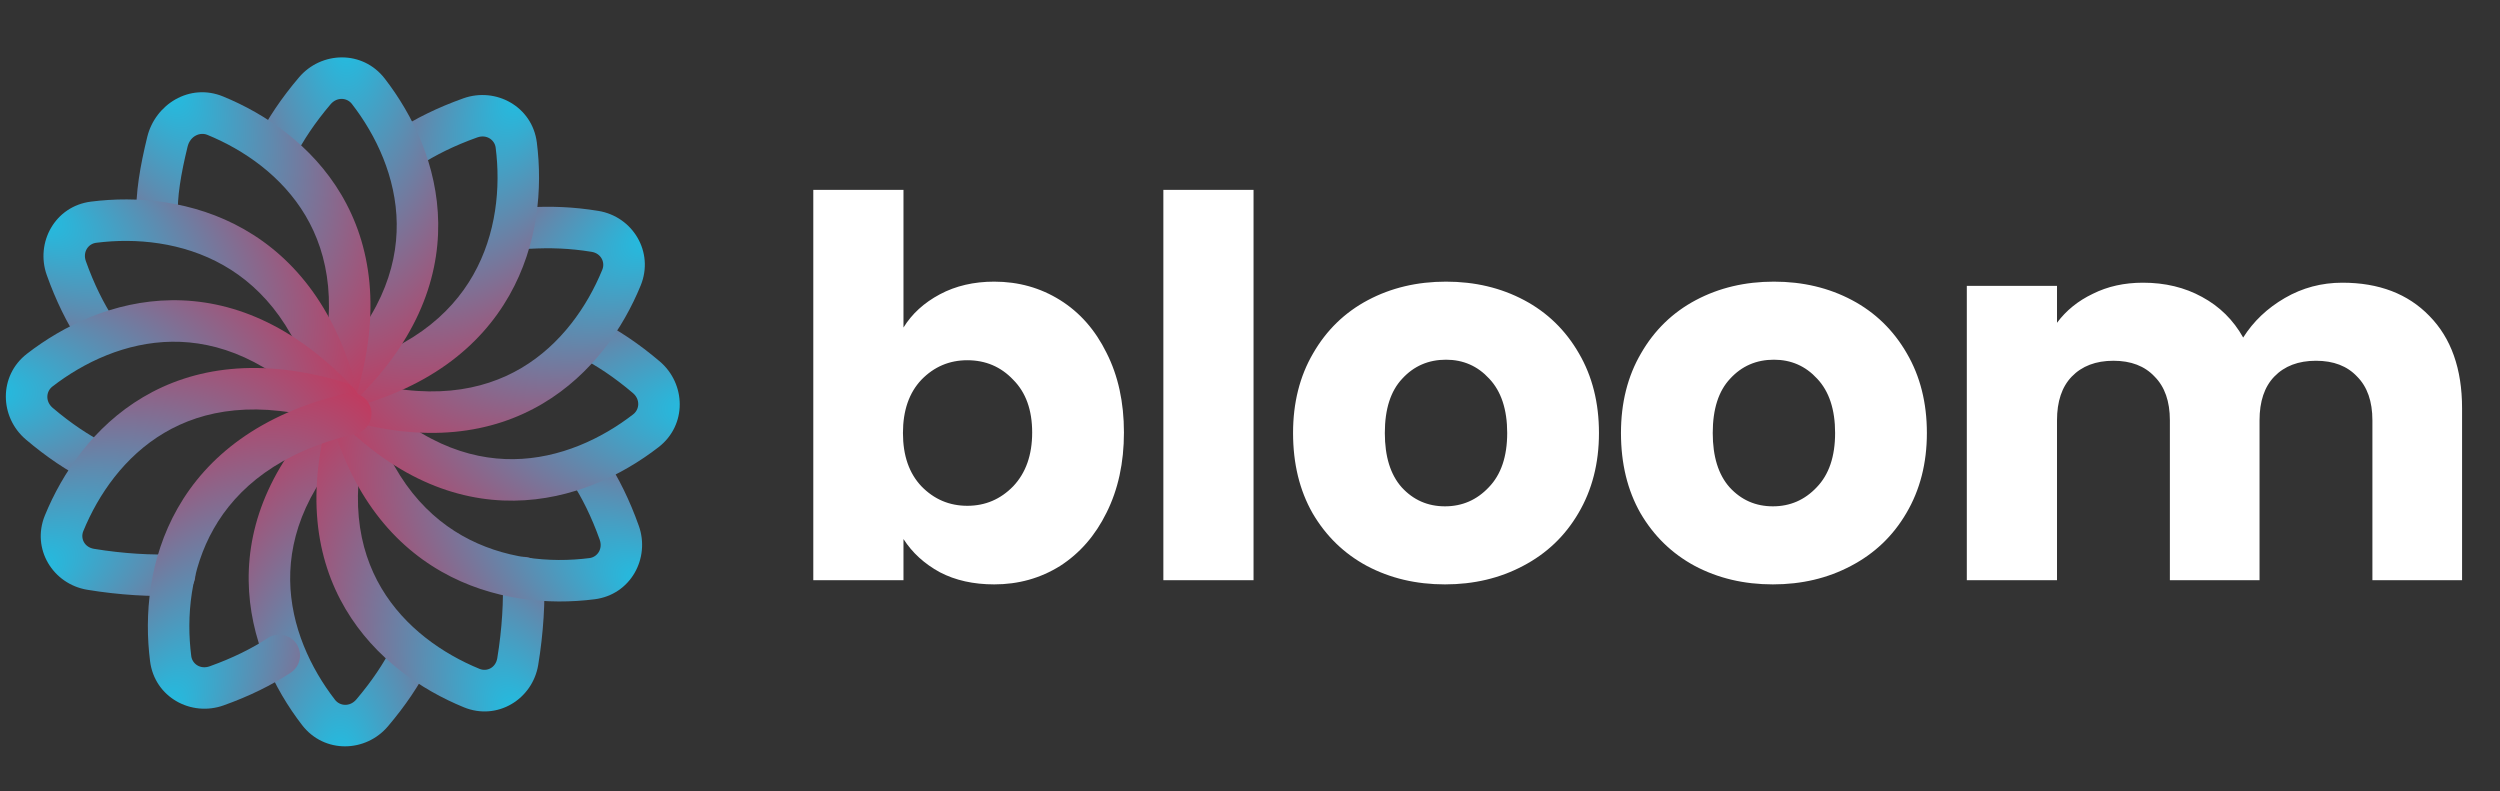 <svg width="237" height="75" viewBox="0 0 237 75" fill="none" xmlns="http://www.w3.org/2000/svg">
<rect x="0" y="0" width="237" height="75" fill="#333333" stroke="none"/>
<path d="M85.65 31.05C86.45 29.75 87.6 28.7 89.1 27.9C90.6 27.1 92.317 26.7 94.25 26.7C96.55 26.7 98.633 27.283 100.5 28.45C102.367 29.617 103.833 31.283 104.9 33.45C106 35.617 106.55 38.133 106.55 41C106.55 43.867 106 46.4 104.9 48.6C103.833 50.767 102.367 52.45 100.5 53.65C98.633 54.817 96.55 55.4 94.25 55.4C92.283 55.4 90.567 55.017 89.1 54.25C87.633 53.45 86.483 52.4 85.65 51.1V55H77.1V18H85.65V31.05ZM97.85 41C97.85 38.867 97.25 37.2 96.05 36C94.883 34.767 93.433 34.15 91.7 34.15C90 34.15 88.55 34.767 87.35 36C86.183 37.233 85.6 38.917 85.6 41.05C85.6 43.183 86.183 44.867 87.35 46.1C88.55 47.333 90 47.95 91.7 47.95C93.4 47.95 94.85 47.333 96.05 46.1C97.25 44.833 97.85 43.133 97.85 41ZM118.836 18V55H110.286V18H118.836ZM136.982 55.4C134.248 55.4 131.782 54.817 129.582 53.65C127.415 52.483 125.698 50.817 124.432 48.65C123.198 46.483 122.582 43.95 122.582 41.05C122.582 38.183 123.215 35.667 124.482 33.5C125.748 31.3 127.482 29.617 129.682 28.45C131.882 27.283 134.348 26.7 137.082 26.7C139.815 26.7 142.282 27.283 144.482 28.45C146.682 29.617 148.415 31.3 149.682 33.5C150.948 35.667 151.582 38.183 151.582 41.05C151.582 43.917 150.932 46.45 149.632 48.65C148.365 50.817 146.615 52.483 144.382 53.65C142.182 54.817 139.715 55.4 136.982 55.4ZM136.982 48C138.615 48 139.998 47.4 141.132 46.2C142.298 45 142.882 43.283 142.882 41.05C142.882 38.817 142.315 37.1 141.182 35.9C140.082 34.7 138.715 34.1 137.082 34.1C135.415 34.1 134.032 34.7 132.932 35.9C131.832 37.067 131.282 38.783 131.282 41.05C131.282 43.283 131.815 45 132.882 46.2C133.982 47.4 135.348 48 136.982 48ZM168.068 55.4C165.334 55.4 162.868 54.817 160.668 53.65C158.501 52.483 156.784 50.817 155.518 48.65C154.284 46.483 153.668 43.95 153.668 41.05C153.668 38.183 154.301 35.667 155.568 33.5C156.834 31.3 158.568 29.617 160.768 28.45C162.968 27.283 165.434 26.7 168.168 26.7C170.901 26.7 173.368 27.283 175.568 28.45C177.768 29.617 179.501 31.3 180.768 33.5C182.034 35.667 182.668 38.183 182.668 41.05C182.668 43.917 182.018 46.45 180.718 48.65C179.451 50.817 177.701 52.483 175.468 53.65C173.268 54.817 170.801 55.4 168.068 55.4ZM168.068 48C169.701 48 171.084 47.4 172.218 46.2C173.384 45 173.968 43.283 173.968 41.05C173.968 38.817 173.401 37.1 172.268 35.9C171.168 34.7 169.801 34.1 168.168 34.1C166.501 34.1 165.118 34.7 164.018 35.9C162.918 37.067 162.368 38.783 162.368 41.05C162.368 43.283 162.901 45 163.968 46.2C165.068 47.4 166.434 48 168.068 48ZM222.054 26.8C225.52 26.8 228.27 27.85 230.304 29.95C232.37 32.05 233.404 34.967 233.404 38.7V55H224.904V39.85C224.904 38.05 224.42 36.667 223.454 35.7C222.52 34.7 221.22 34.2 219.554 34.2C217.887 34.2 216.57 34.7 215.604 35.7C214.67 36.667 214.204 38.05 214.204 39.85V55H205.704V39.85C205.704 38.05 205.22 36.667 204.254 35.7C203.32 34.7 202.02 34.2 200.354 34.2C198.687 34.2 197.37 34.7 196.404 35.7C195.47 36.667 195.004 38.05 195.004 39.85V55H186.454V27.1H195.004V30.6C195.87 29.433 197.004 28.517 198.404 27.85C199.804 27.15 201.387 26.8 203.154 26.8C205.254 26.8 207.12 27.25 208.754 28.15C210.42 29.05 211.72 30.333 212.654 32C213.62 30.467 214.937 29.217 216.604 28.25C218.27 27.283 220.087 26.8 222.054 26.8Z" fill="white"/>
<path fill-rule="evenodd" clip-rule="evenodd" d="M31.758 66.341C32.225 66.945 33.172 67.021 33.775 66.313C35.269 64.557 36.395 62.855 37.22 61.224C37.711 60.255 38.894 59.867 39.863 60.358C40.832 60.849 41.22 62.032 40.73 63.001C39.751 64.935 38.446 66.893 36.771 68.862C34.658 71.346 30.743 71.458 28.646 68.747C25.991 65.313 23.642 60.532 23.575 55.055C23.507 49.504 25.788 43.514 31.903 37.779C32.695 37.036 33.94 37.076 34.683 37.869C35.426 38.661 35.386 39.906 34.594 40.649C29.176 45.73 27.456 50.699 27.508 55.007C27.562 59.389 29.457 63.365 31.758 66.341Z" fill="url(#paint0_radial_21_96)"/>
<path fill-rule="evenodd" clip-rule="evenodd" d="M45.464 63.41C46.165 63.697 46.991 63.296 47.141 62.398C47.606 59.596 47.751 56.775 47.646 54.865C47.586 53.781 48.417 52.853 49.501 52.793C50.586 52.733 51.514 53.564 51.574 54.649C51.697 56.887 51.527 59.998 51.021 63.043C50.483 66.28 47.151 68.352 43.974 67.051C39.963 65.409 35.551 62.451 32.767 57.749C29.945 52.984 28.939 46.664 31.366 38.644C31.681 37.605 32.779 37.017 33.818 37.331C34.858 37.646 35.446 38.744 35.131 39.784C32.979 46.894 33.965 52.051 36.152 55.745C38.377 59.502 41.99 61.988 45.464 63.41Z" fill="url(#paint1_radial_21_96)"/>
<path fill-rule="evenodd" clip-rule="evenodd" d="M55.881 52.907C56.623 52.812 57.166 52.044 56.853 51.165C56.079 48.994 55.169 47.168 54.169 45.638C53.575 44.728 53.831 43.509 54.74 42.915C55.65 42.321 56.868 42.577 57.463 43.486C58.648 45.301 59.691 47.41 60.559 49.845C61.652 52.914 59.794 56.373 56.379 56.809C52.044 57.364 46.679 56.932 41.865 54.196C36.988 51.423 32.897 46.408 30.986 38.236C30.738 37.178 31.395 36.12 32.453 35.873C33.511 35.626 34.569 36.283 34.816 37.34C36.506 44.569 39.991 48.605 43.809 50.776C47.691 52.982 52.14 53.385 55.881 52.907Z" fill="url(#paint2_radial_21_96)"/>
<path fill-rule="evenodd" clip-rule="evenodd" d="M60.027 39.278C60.631 38.811 60.708 37.864 59.999 37.261C58.243 35.768 56.542 34.642 54.911 33.816C53.942 33.326 53.554 32.142 54.044 31.173C54.535 30.204 55.718 29.816 56.688 30.307C58.622 31.286 60.58 32.591 62.548 34.265C65.032 36.378 65.145 40.294 62.434 42.39C59 45.046 54.218 47.395 48.742 47.462C43.191 47.53 37.201 45.248 31.466 39.133C30.723 38.341 30.763 37.096 31.555 36.353C32.348 35.61 33.592 35.65 34.336 36.443C39.416 41.86 44.386 43.581 48.694 43.528C53.076 43.474 57.051 41.58 60.027 39.278Z" fill="url(#paint3_radial_21_96)"/>
<path fill-rule="evenodd" clip-rule="evenodd" d="M57.097 25.572C57.391 24.853 56.968 24.019 56.093 23.875C53.992 23.53 52.129 23.481 50.277 23.583C49.193 23.643 48.265 22.812 48.205 21.727C48.145 20.643 48.976 19.715 50.061 19.655C52.146 19.54 54.3 19.594 56.731 19.994C59.992 20.53 62.031 23.903 60.737 27.063C59.095 31.073 56.138 35.485 51.436 38.269C46.67 41.091 40.351 42.098 32.331 39.67C31.291 39.356 30.703 38.258 31.018 37.218C31.333 36.178 32.431 35.591 33.471 35.905C40.581 38.057 45.738 37.072 49.432 34.885C53.189 32.66 55.675 29.047 57.097 25.572Z" fill="url(#paint4_radial_21_96)"/>
<path fill-rule="evenodd" clip-rule="evenodd" d="M46.989 14C46.894 13.258 46.126 12.714 45.247 13.027C43.075 13.801 41.25 14.712 39.719 15.711C38.81 16.305 37.591 16.05 36.997 15.14C36.403 14.231 36.658 13.012 37.568 12.418C39.383 11.232 41.492 10.189 43.926 9.322C46.995 8.228 50.455 10.086 50.891 13.501C51.445 17.837 51.014 23.201 48.277 28.015C45.505 32.892 40.49 36.984 32.318 38.895C31.26 39.142 30.202 38.485 29.955 37.427C29.707 36.37 30.364 35.312 31.422 35.064C38.651 33.374 42.687 29.889 44.857 26.071C47.064 22.19 47.467 17.74 46.989 14Z" fill="url(#paint5_radial_21_96)"/>
<path fill-rule="evenodd" clip-rule="evenodd" d="M33.36 9.853C32.893 9.249 31.946 9.173 31.343 9.881C29.849 11.637 28.724 13.338 27.898 14.969C27.408 15.939 26.224 16.326 25.255 15.836C24.286 15.345 23.898 14.162 24.389 13.193C25.367 11.259 26.672 9.301 28.347 7.332C30.46 4.848 34.375 4.736 36.472 7.447C39.128 10.881 41.476 15.662 41.543 21.139C41.611 26.69 39.33 32.68 33.215 38.414C32.423 39.157 31.178 39.117 30.435 38.325C29.692 37.533 29.732 36.288 30.524 35.545C35.942 30.464 37.663 25.494 37.61 21.187C37.556 16.804 35.662 12.829 33.36 9.853Z" fill="url(#paint6_radial_21_96)"/>
<path fill-rule="evenodd" clip-rule="evenodd" d="M19.654 12.783C18.971 12.503 18.034 12.879 17.783 13.902C17.147 16.5 16.772 18.769 16.868 20.501C16.927 21.585 16.097 22.513 15.012 22.573C13.927 22.633 13 21.802 12.94 20.717C12.811 18.373 13.31 15.629 13.963 12.966C14.71 9.919 17.949 7.834 21.144 9.143C25.155 10.785 29.567 13.742 32.351 18.444C35.173 23.21 36.18 29.529 33.752 37.549C33.438 38.589 32.34 39.177 31.3 38.862C30.26 38.547 29.672 37.449 29.987 36.41C32.139 29.299 31.153 24.142 28.966 20.448C26.741 16.691 23.128 14.206 19.654 12.783Z" fill="url(#paint7_radial_21_96)"/>
<path fill-rule="evenodd" clip-rule="evenodd" d="M9.113 23.017C8.37 23.112 7.827 23.88 8.14 24.759C8.914 26.93 9.824 28.756 10.824 30.286C11.418 31.196 11.162 32.415 10.253 33.009C9.344 33.603 8.125 33.347 7.531 32.438C6.345 30.623 5.302 28.514 4.434 26.079C3.341 23.01 5.199 19.551 8.614 19.115C12.95 18.561 18.314 18.992 23.128 21.728C28.005 24.501 32.097 29.516 34.008 37.688C34.255 38.746 33.598 39.804 32.54 40.051C31.483 40.298 30.424 39.641 30.177 38.584C28.487 31.355 25.002 27.319 21.184 25.148C17.303 22.942 12.853 22.539 9.113 23.017Z" fill="url(#paint8_radial_21_96)"/>
<path fill-rule="evenodd" clip-rule="evenodd" d="M4.966 36.646C4.362 37.113 4.286 38.06 4.994 38.663C6.75 40.156 8.451 41.282 10.082 42.108C11.051 42.598 11.439 43.782 10.949 44.751C10.458 45.72 9.275 46.108 8.306 45.617C6.371 44.638 4.414 43.334 2.445 41.659C-0.039 39.546 -0.152 35.631 2.559 33.534C5.993 30.878 10.775 28.53 16.251 28.462C21.802 28.395 27.793 30.675 33.527 36.791C34.27 37.583 34.23 38.828 33.438 39.571C32.646 40.314 31.401 40.274 30.658 39.482C25.577 34.064 20.607 32.343 16.3 32.396C11.917 32.45 7.942 34.344 4.966 36.646Z" fill="url(#paint9_radial_21_96)"/>
<path fill-rule="evenodd" clip-rule="evenodd" d="M7.896 50.352C7.609 51.053 8.011 51.879 8.908 52.028C11.711 52.493 14.532 52.638 16.441 52.533C17.526 52.473 18.454 53.304 18.514 54.389C18.573 55.473 17.742 56.401 16.658 56.461C14.42 56.584 11.308 56.414 8.263 55.908C5.026 55.37 2.955 52.038 4.256 48.861C5.898 44.85 8.856 40.438 13.557 37.654C18.323 34.833 24.642 33.826 32.662 36.253C33.702 36.568 34.29 37.666 33.975 38.706C33.66 39.745 32.562 40.333 31.523 40.018C24.412 37.866 19.256 38.852 15.562 41.039C11.804 43.264 9.319 46.877 7.896 50.352Z" fill="url(#paint10_radial_21_96)"/>
<path fill-rule="evenodd" clip-rule="evenodd" d="M18.13 62.194C18.224 62.936 18.993 63.48 19.872 63.167C22.044 62.393 23.869 61.482 25.399 60.483C26.309 59.889 27.528 60.144 28.122 61.054C28.716 61.963 28.46 63.182 27.551 63.776C25.736 64.962 23.627 66.005 21.192 66.872C18.123 67.966 14.664 66.108 14.228 62.693C13.674 58.357 14.105 52.993 16.841 48.179C19.614 43.302 24.629 39.21 32.801 37.299C33.859 37.052 34.917 37.709 35.164 38.767C35.411 39.824 34.754 40.882 33.697 41.13C26.468 42.82 22.432 46.304 20.261 50.123C18.055 54.004 17.652 58.454 18.13 62.194Z" fill="url(#paint11_radial_21_96)"/>
<defs>
<radialGradient id="paint0_radial_21_96" cx="0" cy="0" r="1" gradientUnits="userSpaceOnUse" gradientTransform="translate(32.267 73.218) rotate(-90) scale(44.638 23.14)">
<stop stop-color="#1BC2E6"/>
<stop offset="1" stop-color="#E71B40"/>
</radialGradient>
<radialGradient id="paint1_radial_21_96" cx="0" cy="0" r="1" gradientUnits="userSpaceOnUse" gradientTransform="translate(49.647 68.92) rotate(-120) scale(44.541 24.048)">
<stop stop-color="#1BC2E6"/>
<stop offset="1" stop-color="#E71B40"/>
</radialGradient>
<radialGradient id="paint2_radial_21_96" cx="0" cy="0" r="1" gradientUnits="userSpaceOnUse" gradientTransform="translate(62.119 55.9) rotate(-150) scale(45.08 23.03)">
<stop stop-color="#1BC2E6"/>
<stop offset="1" stop-color="#E71B40"/>
</radialGradient>
<radialGradient id="paint3_radial_21_96" cx="0" cy="0" r="1" gradientUnits="userSpaceOnUse" gradientTransform="translate(66.904 38.77) rotate(-180) scale(44.638 23.14)">
<stop stop-color="#1BC2E6"/>
<stop offset="1" stop-color="#E71B40"/>
</radialGradient>
<radialGradient id="paint4_radial_21_96" cx="0" cy="0" r="1" gradientUnits="userSpaceOnUse" gradientTransform="translate(62.871 21.831) rotate(150) scale(44.551 22.677)">
<stop stop-color="#1BC2E6"/>
<stop offset="1" stop-color="#E71B40"/>
</radialGradient>
<radialGradient id="paint5_radial_21_96" cx="0" cy="0" r="1" gradientUnits="userSpaceOnUse" gradientTransform="translate(49.981 7.761) rotate(120) scale(45.08 23.03)">
<stop stop-color="#1BC2E6"/>
<stop offset="1" stop-color="#E71B40"/>
</radialGradient>
<radialGradient id="paint6_radial_21_96" cx="0" cy="0" r="1" gradientUnits="userSpaceOnUse" gradientTransform="translate(32.852 2.976) rotate(90) scale(44.638 23.14)">
<stop stop-color="#1BC2E6"/>
<stop offset="1" stop-color="#E71B40"/>
</radialGradient>
<radialGradient id="paint7_radial_21_96" cx="0" cy="0" r="1" gradientUnits="userSpaceOnUse" gradientTransform="translate(15.414 7.285) rotate(60) scale(44.565 24.195)">
<stop stop-color="#1BC2E6"/>
<stop offset="1" stop-color="#E71B40"/>
</radialGradient>
<radialGradient id="paint8_radial_21_96" cx="0" cy="0" r="1" gradientUnits="userSpaceOnUse" gradientTransform="translate(2.874 20.025) rotate(30) scale(45.08 23.03)">
<stop stop-color="#1BC2E6"/>
<stop offset="1" stop-color="#E71B40"/>
</radialGradient>
<radialGradient id="paint9_radial_21_96" cx="0" cy="0" r="1" gradientUnits="userSpaceOnUse" gradientTransform="translate(-1.911 37.154) scale(44.638 23.14)">
<stop stop-color="#1BC2E6"/>
<stop offset="1" stop-color="#E71B40"/>
</radialGradient>
<radialGradient id="paint10_radial_21_96" cx="0" cy="0" r="1" gradientUnits="userSpaceOnUse" gradientTransform="translate(2.387 54.534) rotate(-30) scale(44.541 24.048)">
<stop stop-color="#1BC2E6"/>
<stop offset="1" stop-color="#E71B40"/>
</radialGradient>
<radialGradient id="paint11_radial_21_96" cx="0" cy="0" r="1" gradientUnits="userSpaceOnUse" gradientTransform="translate(15.137 68.432) rotate(-60) scale(45.08 23.03)">
<stop stop-color="#1BC2E6"/>
<stop offset="1" stop-color="#E71B40"/>
</radialGradient>
</defs>
</svg>
